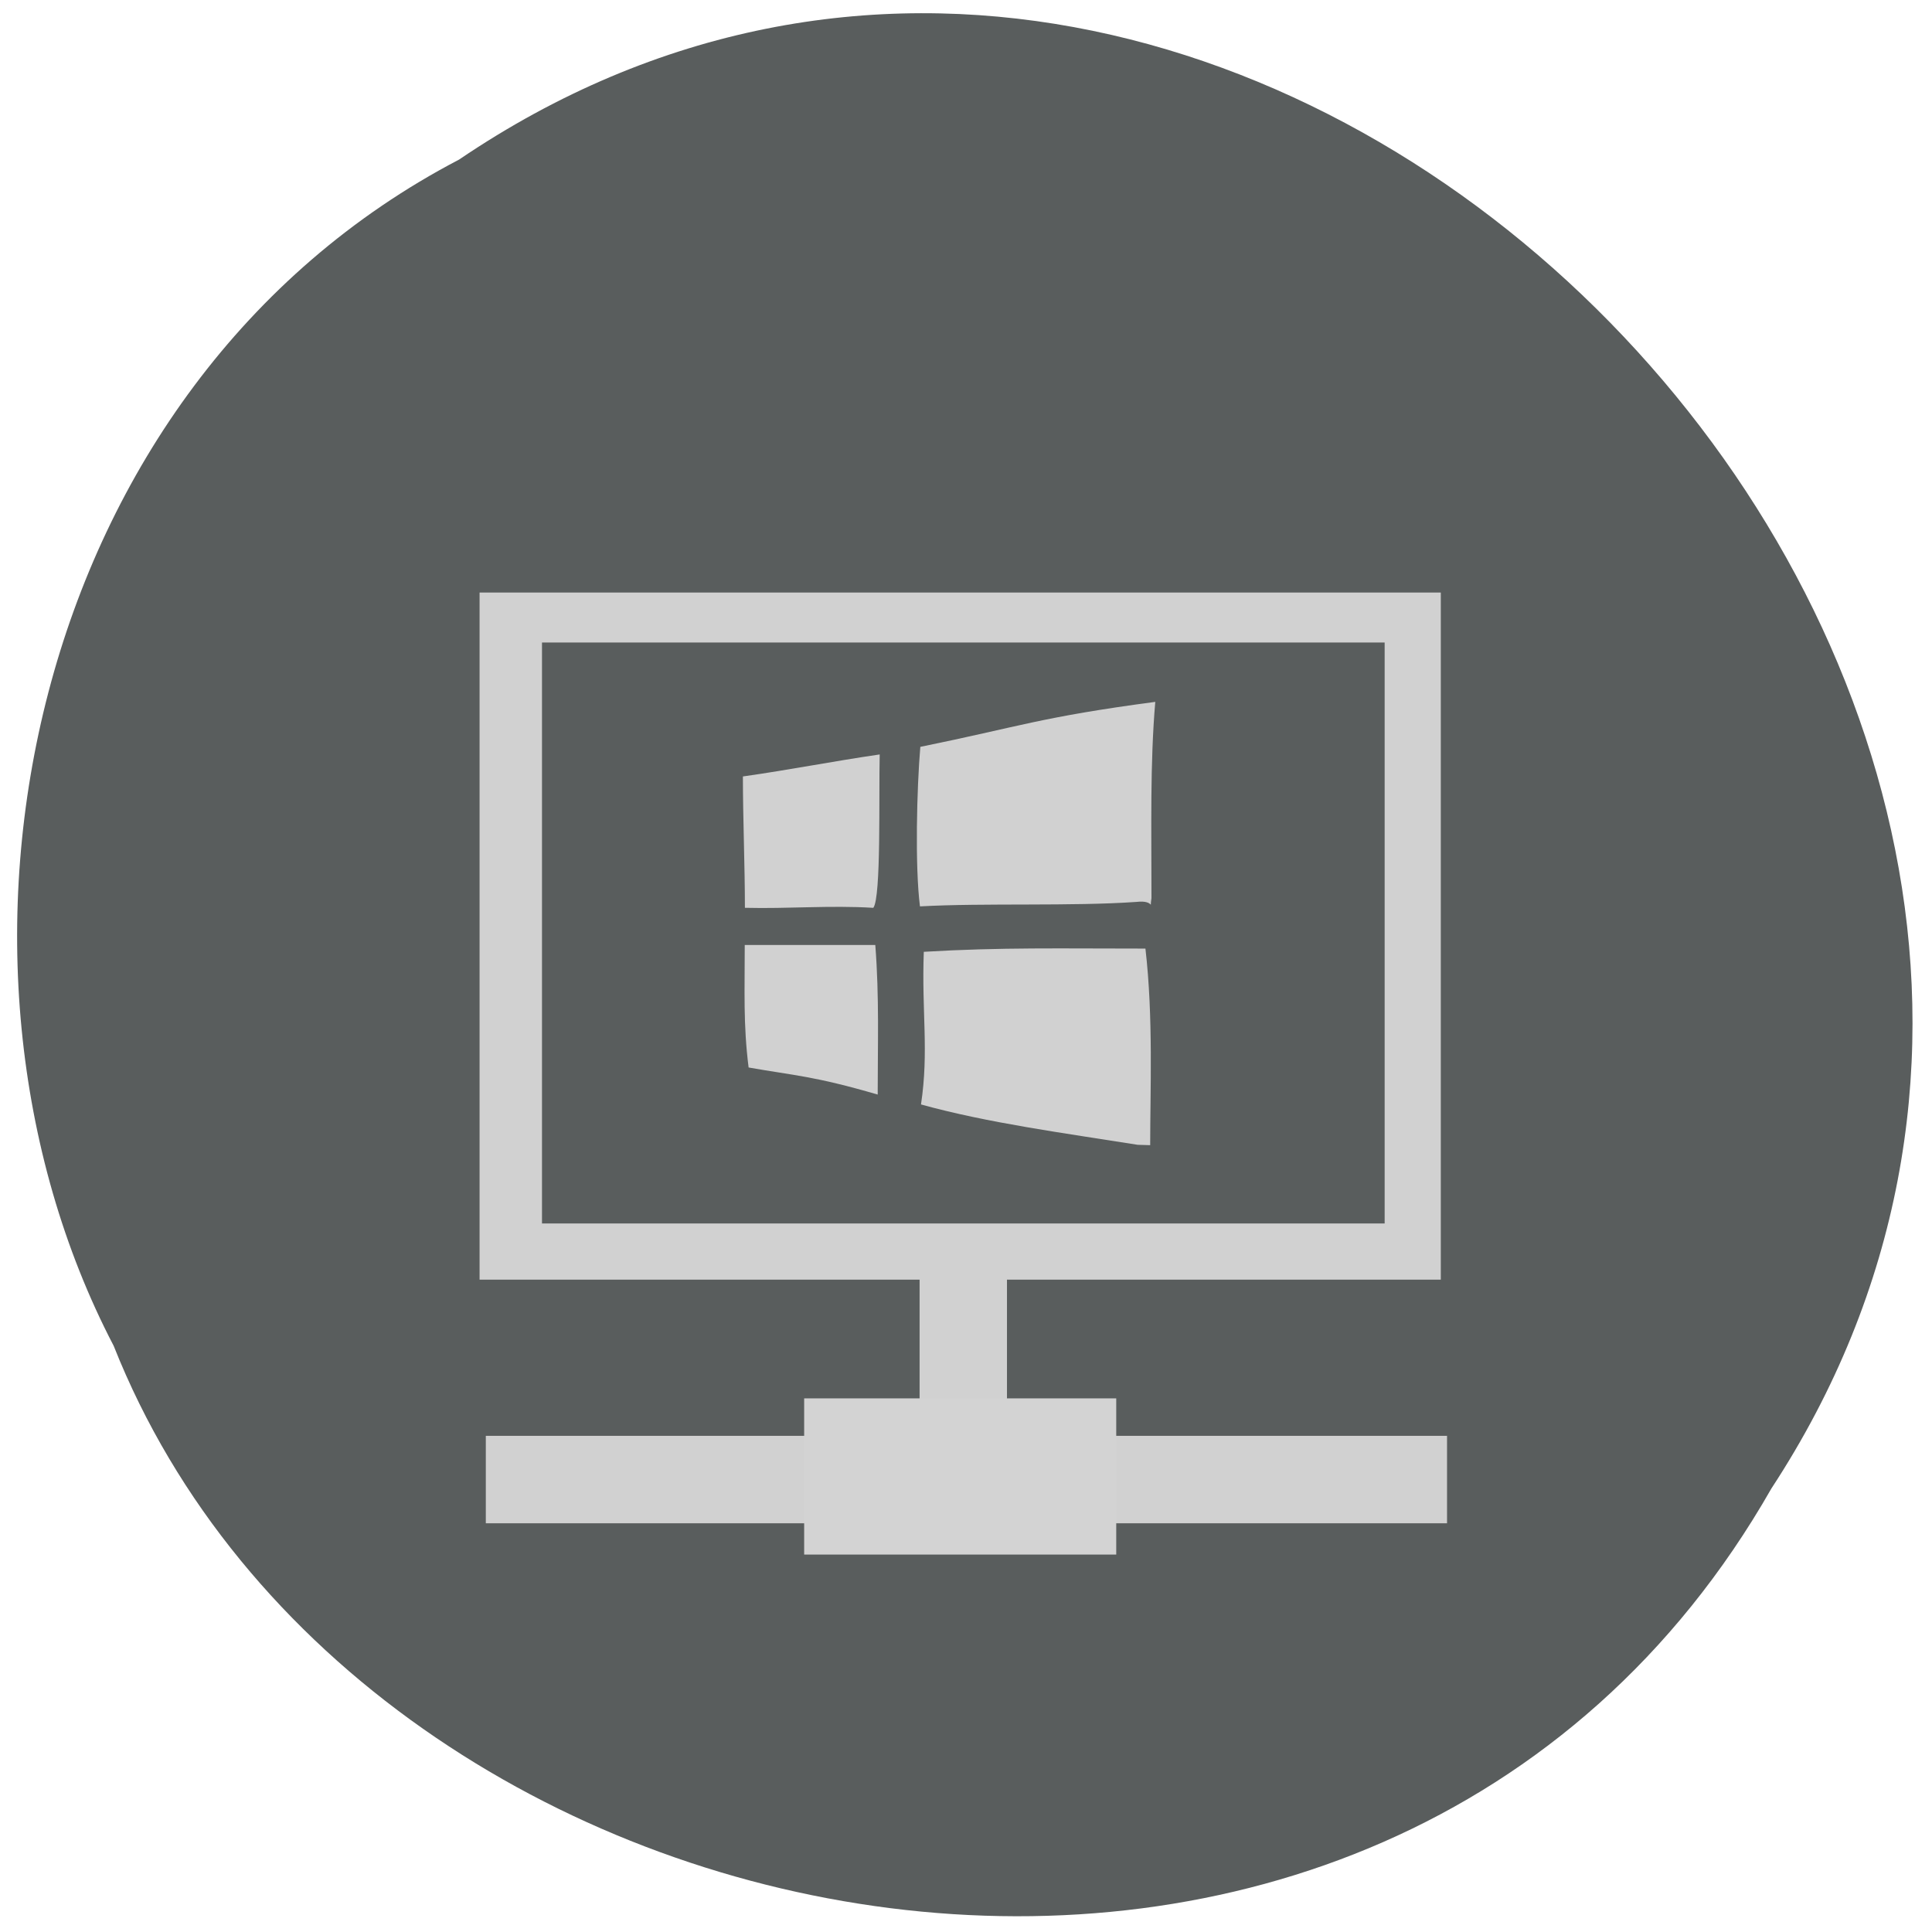 <svg xmlns="http://www.w3.org/2000/svg" viewBox="0 0 256 256"><g fill="#595d5d" color="#000"><path d="m -1036.21 1968.79 c 102.23 72.72 251.73 -71.53 188.89 -178.76 -45.994 -91.69 -185.01 -65.25 -224.33 19.19 -30.774 52.1 -20.627 129.19 35.437 159.57 z" transform="matrix(0.985 0 0.068 -0.985 947.61 1960.41)"/></g><g transform="matrix(0.564 0 0 0.661 52.05 57.11)"><g fill="#d1d1d1"><path d="m 20.383 32.382 h 225.83 v 137.74 h -225.83 z"/><path d="m 21.849 201.43 h 225.83 v 17.531 h -225.83 z"/><path transform="matrix(0 1 -1 0 0 0)" d="m 144.46 -144.29 h 76.38 v 20.53 h -76.38 z"/></g><path fill="#d3d3d3" d="m 96.64 193.92 h 73.32 v 31.31 h -73.32 z"/><path fill="#595d5d" d="m 35.05 42.4 h 197.97 v 116.46 h -197.97 z"/><g fill="#d1d1d1"><path d="m 83.59 127.59 c -1.283 -8.666 -0.897 -15.35 -0.909 -24.559 10.224 0 20.448 0 30.672 0 0.953 10.418 0.563 20.1 0.563 29.988 -15.09 -3.752 -19.413 -3.779 -30.33 -5.428 z"/><path d="m 124.09 135 c 1.887 -10.705 0.127 -18.504 0.659 -30.599 18.385 -0.932 32.435 -0.638 52.07 -0.647 1.87 13.832 1.115 28.311 1.117 39.41 l -2.941 -0.074 c -17.326 -2.355 -35.31 -4.393 -50.904 -8.091 z"/><path d="m 123.85 95.3 c -1.202 -7.935 -0.744 -23.802 0.083 -31.982 23.439 -4.08 28.18 -5.955 55.2 -9.02 -1.24 12.299 -0.891 25.319 -0.895 39.35 -0.54 2.711 0.984 0.289 -3.518 0.751 -15.16 0.913 -35.783 0.181 -50.869 0.897 z"/><path d="m 82.72 95.58 c 0 -8.416 -0.472 -17.914 -0.472 -26.33 11.256 -1.363 20.957 -3.02 32.14 -4.413 -0.231 8.143 0.37 28.722 -1.504 30.748 -10.209 -0.535 -19.933 0.214 -30.16 -0.005 z"/></g></g></svg>
